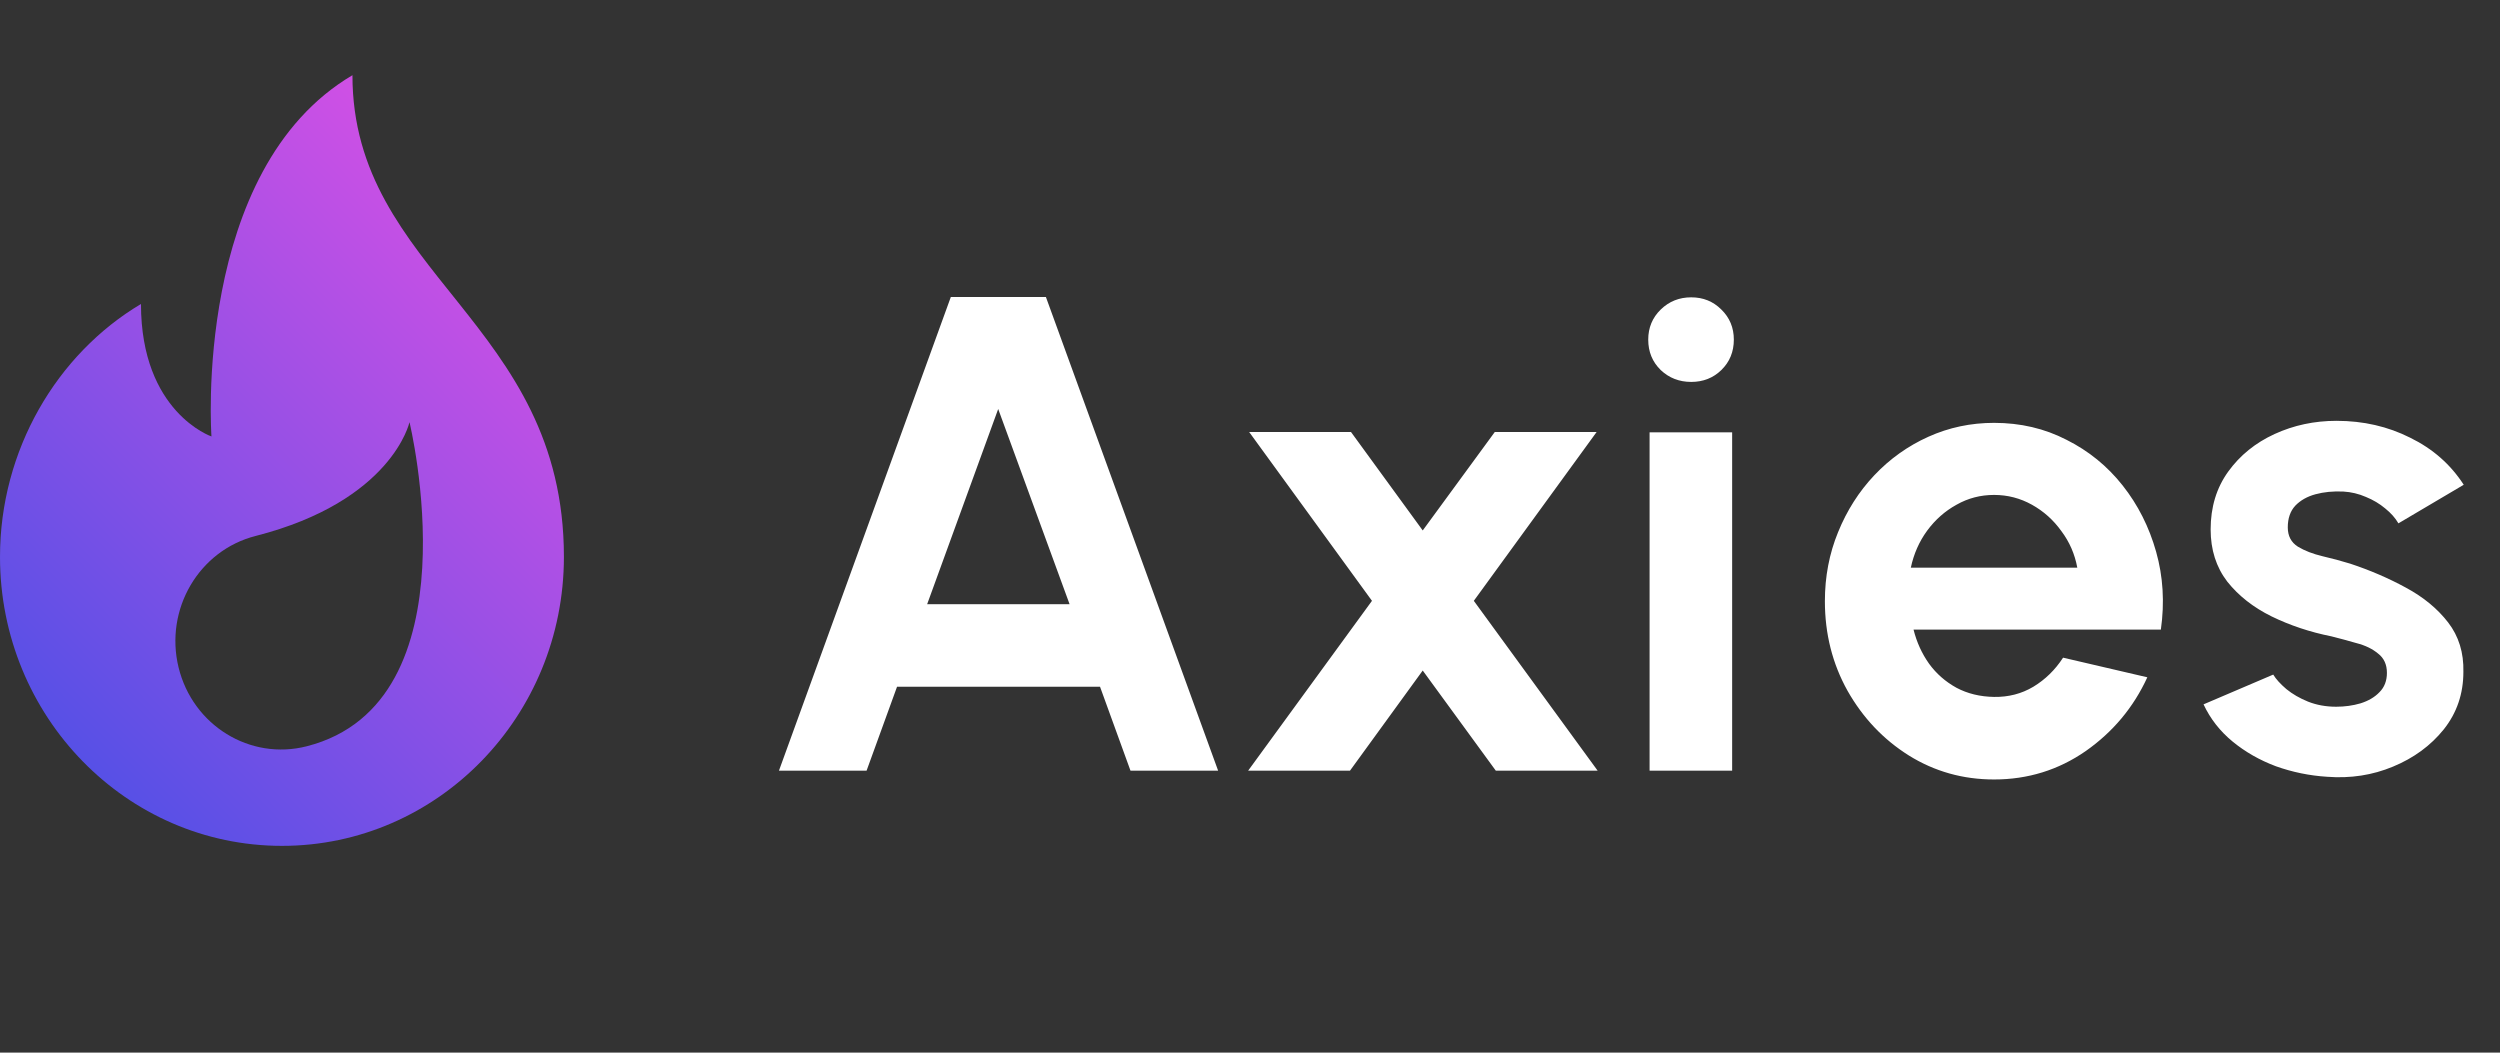 <svg width="133" height="56" viewBox="0 0 133 56" fill="none" xmlns="http://www.w3.org/2000/svg">
<rect x="0" y="0" width="133" height="56" fill="#333333" stroke="none"/>
<path d="M50.584 15.8H55.642L64.804 41H60.142L58.522 36.536H47.722L46.102 41H41.44L50.584 15.8ZM49.324 32.144H56.902L53.104 21.758L49.324 32.144ZM66.401 41L72.989 31.964L66.455 22.982H71.873L75.689 28.22L79.523 22.982H84.941L78.407 31.964L84.995 41H79.577L75.689 35.672L71.819 41H66.401ZM87.758 23H92.15V41H87.758V23ZM89.972 20.318C89.336 20.318 88.796 20.108 88.352 19.688C87.908 19.256 87.686 18.716 87.686 18.068C87.686 17.432 87.908 16.898 88.352 16.466C88.796 16.034 89.336 15.818 89.972 15.818C90.608 15.818 91.142 16.034 91.574 16.466C92.018 16.898 92.24 17.432 92.24 18.068C92.24 18.716 92.018 19.256 91.574 19.688C91.142 20.108 90.608 20.318 89.972 20.318ZM106.084 41.468C104.428 41.468 102.916 41.042 101.548 40.19C100.192 39.338 99.106 38.192 98.29 36.752C97.486 35.312 97.084 33.722 97.084 31.982C97.084 30.674 97.318 29.45 97.786 28.31C98.254 27.158 98.896 26.15 99.712 25.286C100.54 24.41 101.5 23.726 102.592 23.234C103.684 22.742 104.848 22.496 106.084 22.496C107.488 22.496 108.772 22.796 109.936 23.396C111.112 23.984 112.108 24.794 112.924 25.826C113.74 26.858 114.334 28.034 114.706 29.354C115.078 30.674 115.162 32.054 114.958 33.494H101.8C101.968 34.166 102.244 34.772 102.628 35.312C103.012 35.84 103.498 36.266 104.086 36.59C104.674 36.902 105.34 37.064 106.084 37.076C106.852 37.088 107.548 36.908 108.172 36.536C108.808 36.152 109.336 35.636 109.756 34.988L114.238 36.032C113.506 37.628 112.414 38.936 110.962 39.956C109.51 40.964 107.884 41.468 106.084 41.468ZM101.656 30.2H110.512C110.38 29.48 110.098 28.832 109.666 28.256C109.246 27.668 108.724 27.2 108.1 26.852C107.476 26.504 106.804 26.33 106.084 26.33C105.364 26.33 104.698 26.504 104.086 26.852C103.474 27.188 102.952 27.65 102.52 28.238C102.1 28.814 101.812 29.468 101.656 30.2ZM123.798 41.324C122.862 41.264 121.956 41.078 121.08 40.766C120.216 40.442 119.448 40.004 118.776 39.452C118.104 38.9 117.588 38.24 117.228 37.472L120.936 35.888C121.08 36.128 121.314 36.386 121.638 36.662C121.962 36.926 122.346 37.148 122.79 37.328C123.246 37.508 123.744 37.598 124.284 37.598C124.74 37.598 125.172 37.538 125.58 37.418C126 37.286 126.336 37.088 126.588 36.824C126.852 36.56 126.984 36.218 126.984 35.798C126.984 35.354 126.828 35.012 126.516 34.772C126.216 34.52 125.832 34.334 125.364 34.214C124.908 34.082 124.464 33.962 124.032 33.854C122.892 33.626 121.83 33.272 120.846 32.792C119.874 32.312 119.088 31.694 118.488 30.938C117.9 30.17 117.606 29.246 117.606 28.166C117.606 26.978 117.918 25.952 118.542 25.088C119.166 24.224 119.988 23.558 121.008 23.09C122.028 22.622 123.126 22.388 124.302 22.388C125.73 22.388 127.038 22.688 128.226 23.288C129.426 23.876 130.374 24.71 131.07 25.79L127.596 27.842C127.428 27.554 127.194 27.29 126.894 27.05C126.594 26.798 126.252 26.594 125.868 26.438C125.484 26.27 125.082 26.174 124.662 26.15C124.122 26.126 123.63 26.174 123.186 26.294C122.742 26.414 122.382 26.618 122.106 26.906C121.842 27.194 121.71 27.578 121.71 28.058C121.71 28.514 121.89 28.856 122.25 29.084C122.61 29.3 123.042 29.468 123.546 29.588C124.062 29.708 124.554 29.84 125.022 29.984C126.078 30.332 127.068 30.758 127.992 31.262C128.928 31.766 129.678 32.384 130.242 33.116C130.806 33.848 131.076 34.724 131.052 35.744C131.052 36.908 130.704 37.928 130.008 38.804C129.312 39.668 128.412 40.328 127.308 40.784C126.216 41.24 125.046 41.42 123.798 41.324Z" fill="white"/>
<path d="M18.75 4C10.226 9.034 11.25 23.219 11.25 23.219C11.25 23.219 7.5 21.938 7.5 16.172C3.026 18.831 0 23.942 0 29.625C0 38.116 6.716 45 15 45C23.284 45 30 38.116 30 29.625C30 17.133 18.75 14.57 18.75 4V4ZM16.318 39.702C13.303 40.472 10.251 38.592 9.499 35.503C8.747 32.413 10.582 29.284 13.596 28.514C20.873 26.654 21.785 22.459 21.785 22.459C21.785 22.459 25.414 37.377 16.318 39.702Z" fill="url(#paint0_linear_504_1801)"/>
<defs>
<linearGradient id="paint0_linear_504_1801" x1="26.25" y1="4" x2="-5.524" y2="35.347" gradientUnits="userSpaceOnUse">
<stop stop-color="#E250E5"/>
<stop offset="1" stop-color="#4B50E6"/>
</linearGradient>
</defs>
</svg>
